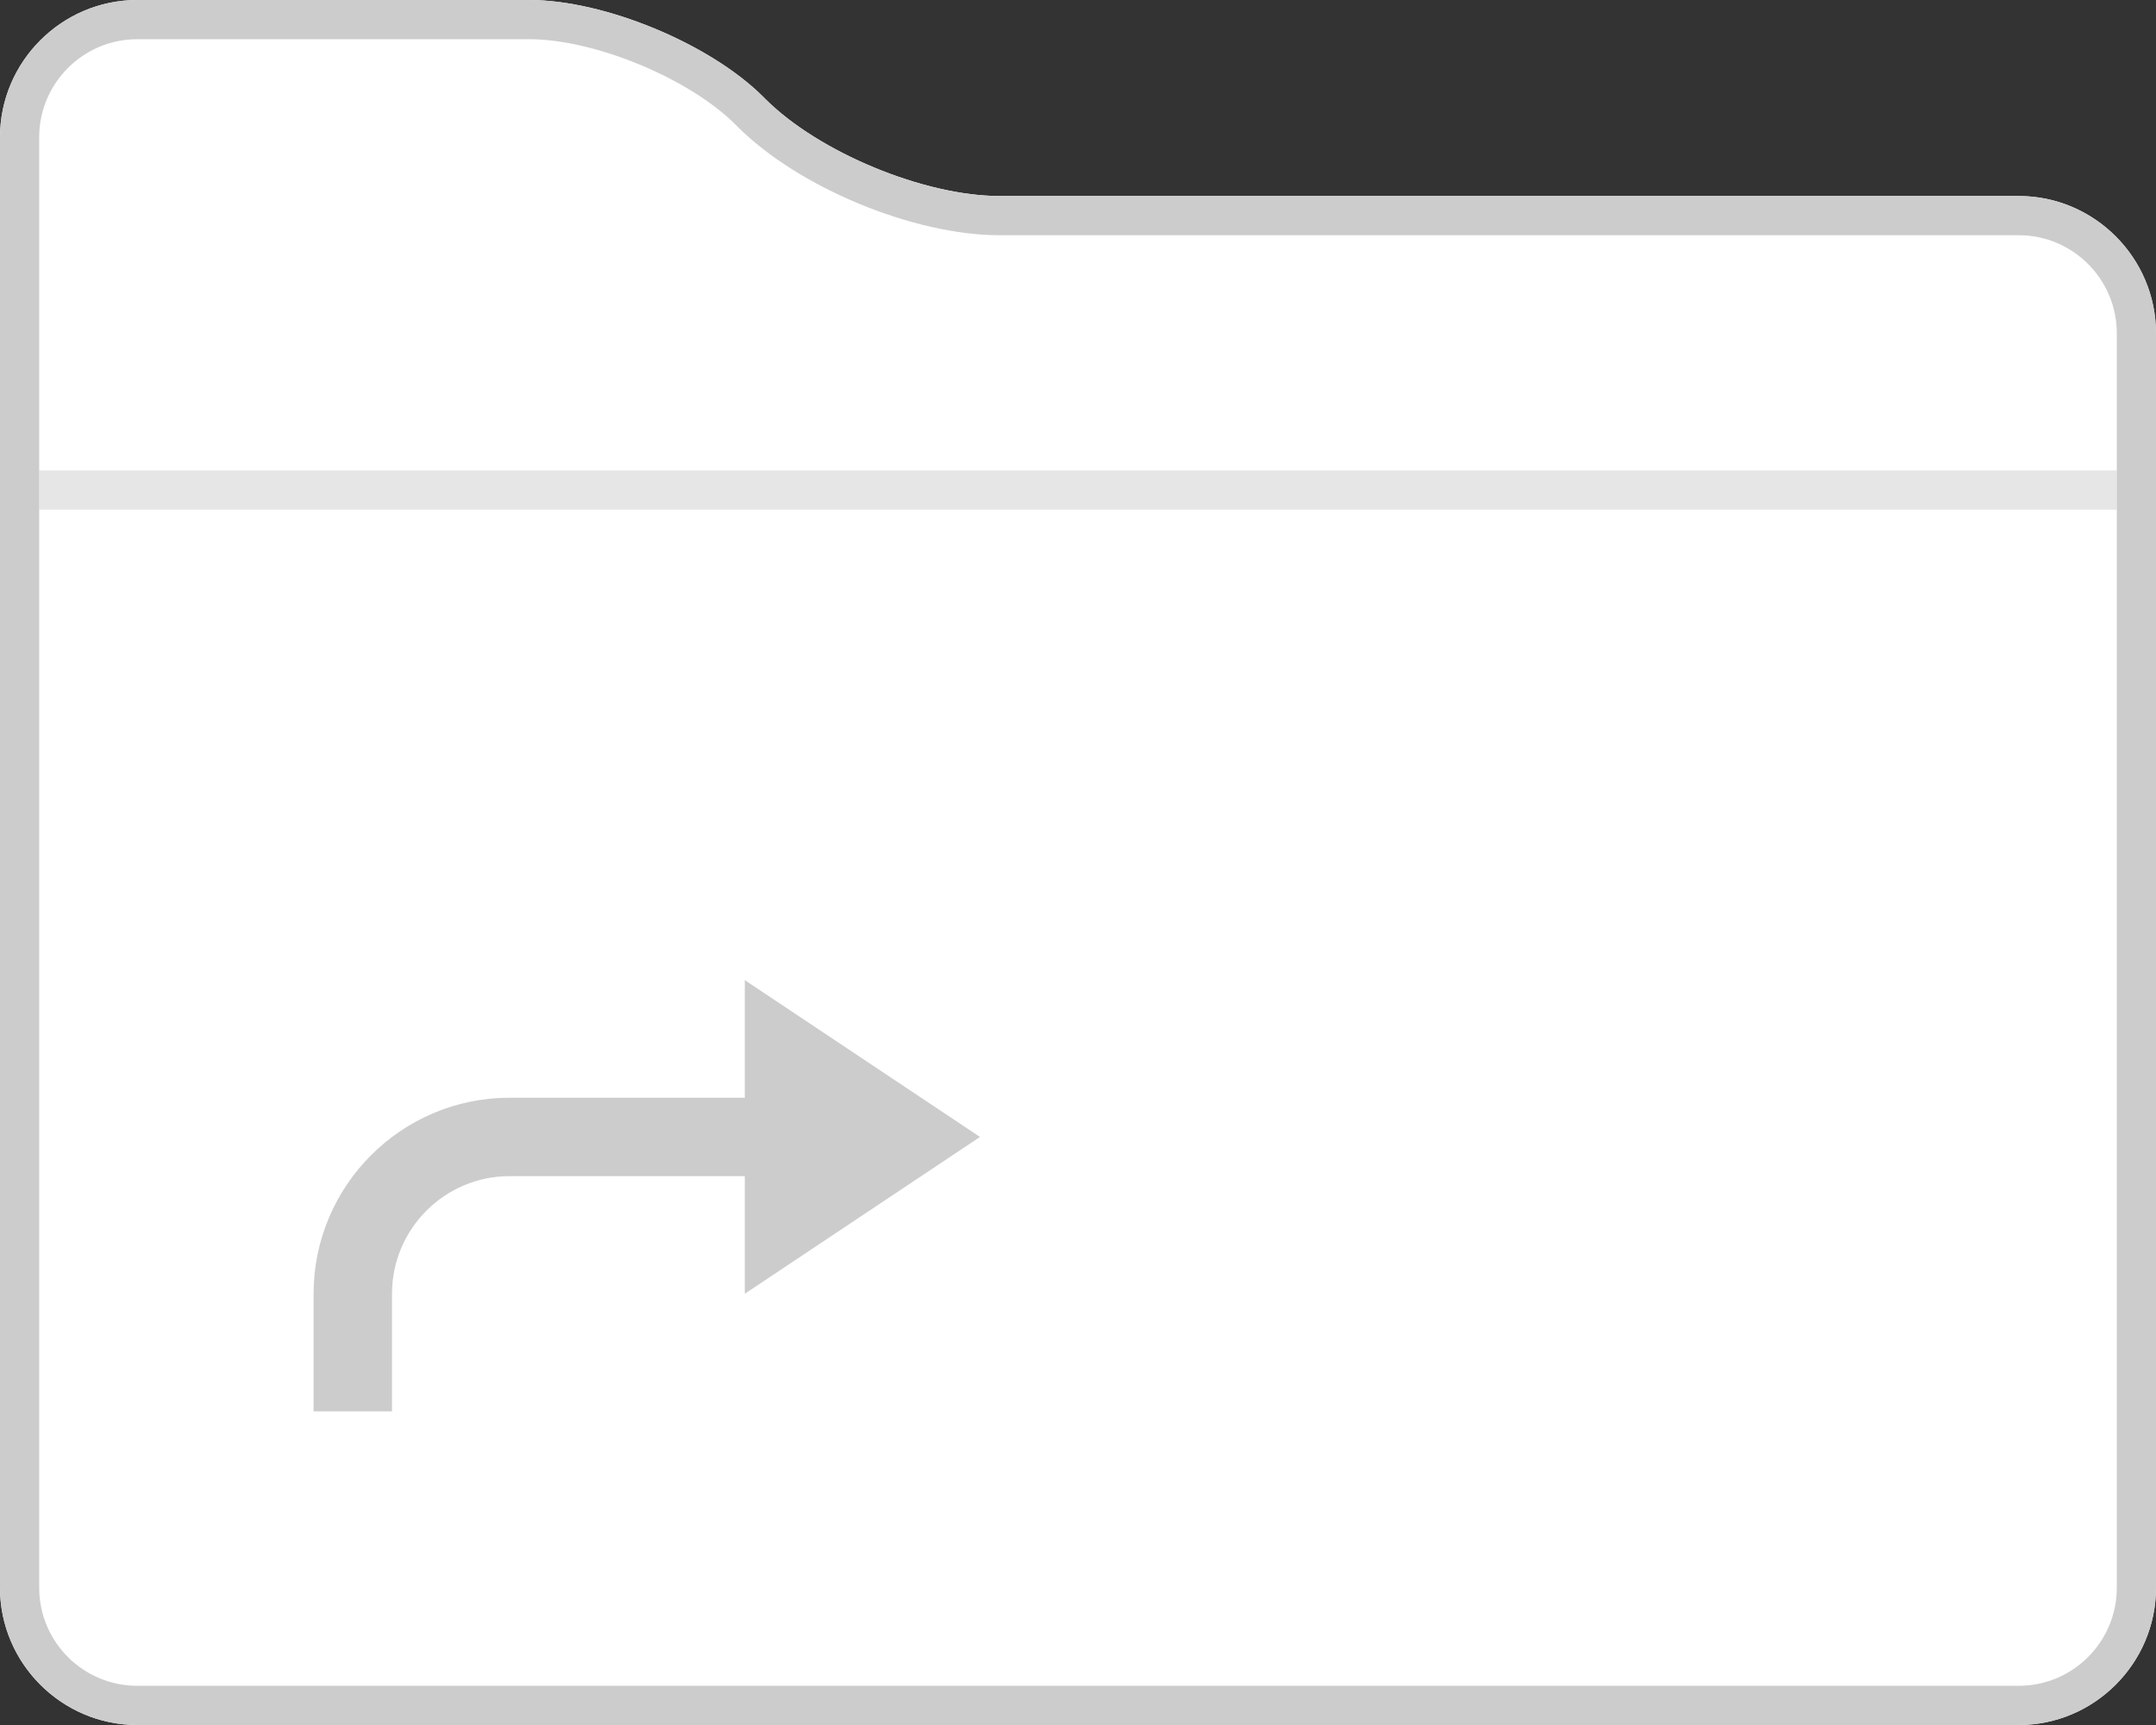 <?xml version="1.0" encoding="utf-8"?>
<!-- Generator: Adobe Illustrator 18.0.0, SVG Export Plug-In . SVG Version: 6.00 Build 0)  -->
<!DOCTYPE svg PUBLIC "-//W3C//DTD SVG 1.1//EN" "http://www.w3.org/Graphics/SVG/1.1/DTD/svg11.dtd">
<svg version="1.1" id="Layer_1" xmlns="http://www.w3.org/2000/svg" xmlns:xlink="http://www.w3.org/1999/xlink" x="0px" y="0px"
	 width="55px" height="44px" viewBox="0 0 55 44" enable-background="new 0 0 55 44" xml:space="preserve">
<rect x="0" y="0" width="55" height="44" fill="#333333" stroke="none"/>
<path fill="#FFFFFF" d="M13.5,0h-10C1.575,0,0,1.575,0,3.5v37C0,42.425,1.575,44,3.5,44h48c1.925,0,3.5-1.575,3.5-3.5v-32
	C55,6.575,53.425,5,51.5,5h-26c-1.925,0-4.614-1.114-5.975-2.475l-0.05-0.05C18.114,1.114,15.425,0,13.5,0L13.5,0z"/>
<rect x="1" y="12" fill="#E6E6E6" width="53" height="1"/>
<path fill="#CCCCCC" d="M13.5,1c1.673,0,4.085,0.999,5.267,2.182l0.051,0.051C20.37,4.784,23.305,6,25.5,6h26
	C52.878,6,54,7.122,54,8.5v32c0,1.378-1.122,2.5-2.5,2.5h-48C2.122,43,1,41.878,1,40.5v-37C1,2.122,2.122,1,3.5,1H13.5 M13.5,0h-10
	C1.575,0,0,1.575,0,3.5v37C0,42.425,1.575,44,3.5,44h48c1.925,0,3.5-1.575,3.5-3.5v-32C55,6.575,53.425,5,51.5,5h-26
	c-1.925,0-4.614-1.114-5.975-2.475l-0.05-0.05C18.114,1.114,15.425,0,13.5,0L13.5,0z"/>
<path fill="#CCCCCC" d="M25,29l-6-4v3h-6c-2.757,0-5,2.243-5,5v3h2v-3c0-1.654,1.346-3,3-3h6v3L25,29z"/>
</svg>
